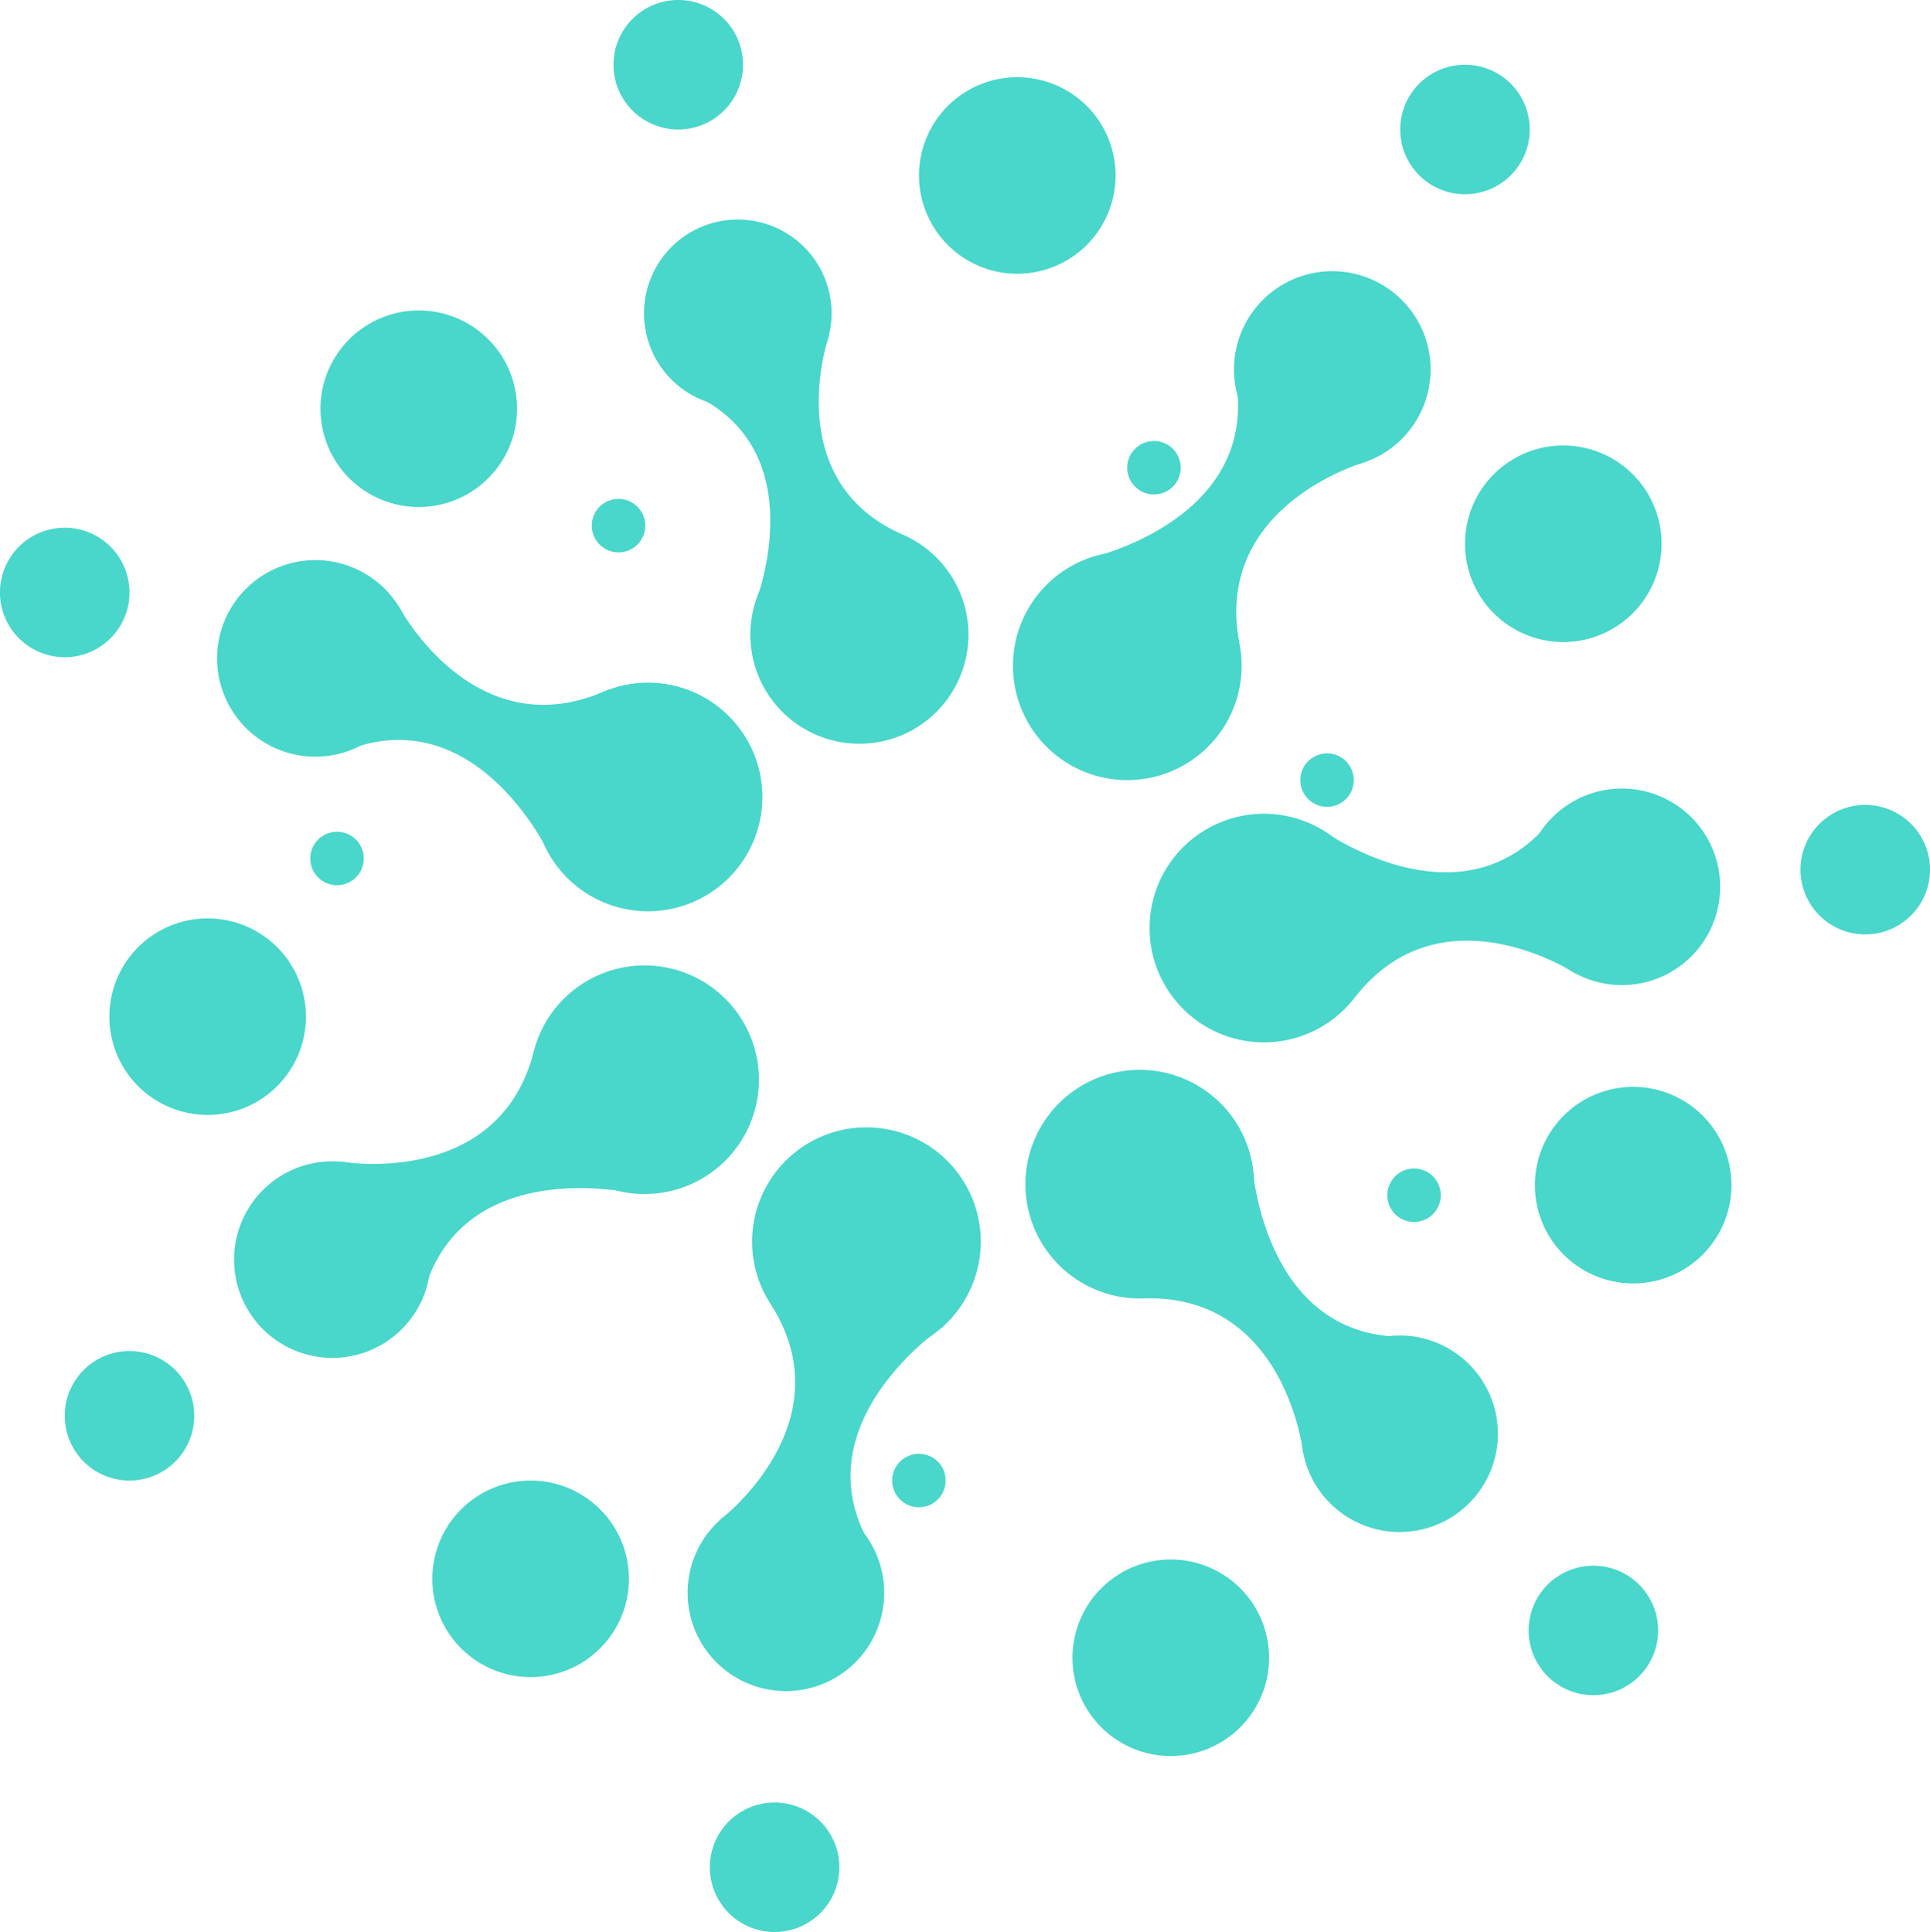 <svg xmlns="http://www.w3.org/2000/svg" width="49.089" height="49.148" viewBox="166.943 411.341 49.089 49.148"><g data-name="Group 33"><path d="M190.318 415.755a2.5 2.5 0 1 1 0 .1" fill="#49d6cb" fill-rule="evenodd" data-name="Ellipse 47"/><path d="M175.095 421.689a2.5 2.5 0 1 1 0 .1" fill="#49d6cb" fill-rule="evenodd" data-name="Ellipse 48"/><path d="M169.725 437.154a2.5 2.5 0 1 1 0 .1" fill="#49d6cb" fill-rule="evenodd" data-name="Ellipse 49"/><path d="M177.94 451.455a2.5 2.5 0 1 1 0 .1" fill="#49d6cb" fill-rule="evenodd" data-name="Ellipse 50"/><path d="M194.222 453.463a2.5 2.5 0 1 1 0 .1" fill="#49d6cb" fill-rule="evenodd" data-name="Ellipse 51"/><path d="M205.983 441.44a2.5 2.5 0 1 1 0 .1" fill="#49d6cb" fill-rule="evenodd" data-name="Ellipse 52"/><path d="M205.696 433.851a2.5 2.5 0 1 1 0 .1" fill="#49d6cb" fill-rule="evenodd" data-name="Ellipse 53"/><path d="M205.824 452.768a1.647 1.647 0 1 1 0 .1" fill="#49d6cb" fill-rule="evenodd" data-name="Ellipse 54"/><path d="M184.998 458.792a1.647 1.647 0 1 1 0 .1" fill="#49d6cb" fill-rule="evenodd" data-name="Ellipse 55"/><path d="M168.59 447.307a1.647 1.647 0 1 1 0 .1" fill="#49d6cb" fill-rule="evenodd" data-name="Ellipse 56"/><path d="M166.943 426.363a1.647 1.647 0 1 1 0 .1" fill="#49d6cb" fill-rule="evenodd" data-name="Ellipse 57"/><path d="M182.548 412.938a1.647 1.647 0 1 1 0 .1" fill="#49d6cb" fill-rule="evenodd" data-name="Ellipse 58"/><path d="M202.558 414.585a1.647 1.647 0 1 1 0 .1" fill="#49d6cb" fill-rule="evenodd" data-name="Ellipse 59"/><path d="M204.205 425.124a2.5 2.5 0 1 1 0 .1" fill="#49d6cb" fill-rule="evenodd" data-name="Ellipse 60"/><path d="M196.183 434.9a2.908 2.908 0 1 1 0 .1" fill="#49d6cb" fill-rule="evenodd" data-name="Ellipse 61"/><path d="M206.521 432.047a5.125 5.125 0 0 0 .004-.005 24.248 24.248 0 0 1 .216 1.122c.291 1.738.276 2.847.274 2.935a.987.987 0 0 1 0 .006 1.606 1.606 0 0 0-.033-.02c-.327-.204-3.059-1.8-5.121.127a4.32 4.32 0 0 0-.445.487 6.26 6.26 0 0 1-.153-.117c-2.483-1.963-.983-3.963-.81-4.176a.782.782 0 0 1 .015-.019s3.743 2.788 6.053-.34Z" fill="#49d6cb" fill-rule="evenodd" data-name="Path 687"/><g data-name="Group 27"><path d="M200.042 447.764a2.5 2.5 0 1 1 0 .1" fill="#49d6cb" fill-rule="evenodd" data-name="Ellipse 62"/><path d="M193.025 441.415a2.908 2.908 0 1 1 0 .1" fill="#49d6cb" fill-rule="evenodd" data-name="Ellipse 63"/><path d="M198.785 440.892s.237 4.666 4.126 4.448c-1.312 1.668-2.417 2.633-2.73 2.894a4.313 4.313 0 0 1-.09.073s-.439-4.025-4.025-3.937c-.183-3.476 2.61-3.48 2.716-3.478a.275.275 0 0 1 .003 0Z" fill="#49d6cb" fill-rule="evenodd" data-name="Path 688"/></g><g data-name="Group 28"><path d="M184.433 451.811a2.5 2.5 0 1 1 0 .1" fill="#49d6cb" fill-rule="evenodd" data-name="Ellipse 64"/><path d="M186.073 442.878a2.908 2.908 0 1 1 0 .1" fill="#49d6cb" fill-rule="evenodd" data-name="Ellipse 65"/><path d="M190.939 445.08a2.423 2.423 0 0 0-.058.04c-.449.323-3.29 2.51-1.947 5.254a4.385 4.385 0 0 0 .31.531c-2.392-.305-3.87-.847-3.986-.89a1.189 1.189 0 0 1-.008-.004s2.863-2.169 1.592-4.954a4.363 4.363 0 0 0-.284-.522 5.736 5.736 0 0 1 .509-.307c2.384-1.268 3.652.506 3.846.809a1.09 1.09 0 0 1 .026.043Z" fill="#49d6cb" fill-rule="evenodd" data-name="Path 689"/></g><g data-name="Group 29"><path d="M172.897 443.334a2.5 2.5 0 1 1 0 .1" fill="#49d6cb" fill-rule="evenodd" data-name="Ellipse 66"/><path d="M180.43 438.758a2.908 2.908 0 1 1 0 .1" fill="#49d6cb" fill-rule="evenodd" data-name="Ellipse 67"/><path d="M183.093 441.706a1.574 1.574 0 0 0-.027-.006c-.374-.08-4.506-.886-5.38 2.659a4.812 4.812 0 0 0-.016.068 24.13 24.13 0 0 1-.734-1.085c-.927-1.457-1.323-2.438-1.328-2.45 0 0 3.846.676 4.852-2.585a4.645 4.645 0 0 0 .052-.182 5.598 5.598 0 0 1 .674.2c2.502.932 1.984 3.103 1.914 3.357a.82.82 0 0 1-.007.024Z" fill="#49d6cb" fill-rule="evenodd" data-name="Path 690"/></g><g data-name="Group 30"><path d="M172.465 428.04a2.5 2.5 0 1 1 0 .1" fill="#49d6cb" fill-rule="evenodd" data-name="Ellipse 68"/><path d="M180.518 431.565a2.908 2.908 0 1 1 0 .1" fill="#49d6cb" fill-rule="evenodd" data-name="Ellipse 69"/><path d="M175.886 430.38a4.55 4.55 0 0 0-.368.149c.633-2.073 1.33-3.386 1.51-3.709a3.799 3.799 0 0 1 .044-.078 2.12 2.12 0 0 0 .035.063c.268.472 2.092 3.421 5.143 2.15 1.332 2.956-.836 4.039-1.219 4.203a1.204 1.204 0 0 1-.056.023s-1.778-3.969-5.089-2.801Z" fill="#49d6cb" fill-rule="evenodd" data-name="Path 691"/></g><g data-name="Group 31"><path d="M198.33 420.69a2.5 2.5 0 1 1 0 .1" fill="#49d6cb" fill-rule="evenodd" data-name="Ellipse 70"/><path d="M192.708 428.228a2.908 2.908 0 1 1 0 .1" fill="#49d6cb" fill-rule="evenodd" data-name="Ellipse 71"/><path d="M194.596 425.554a2.58 2.58 0 0 0 .08-.02c.606-.152 4.423-1.258 3.654-4.763a24.14 24.14 0 0 1 1.128.666c1.462.92 2.24 1.636 2.25 1.644 0 0-3.903 1.076-3.245 4.603-3.425.74-3.856-2.06-3.866-2.13Z" fill="#49d6cb" fill-rule="evenodd" data-name="Path 692"/></g><g data-name="Group 32"><path d="M183.324 419.261a2.385 2.385 0 1 1 0 .1" fill="#49d6cb" fill-rule="evenodd" data-name="Ellipse 72"/><path d="M186.028 427.437a2.774 2.774 0 1 1 0 .1" fill="#49d6cb" fill-rule="evenodd" data-name="Ellipse 73"/><path d="M184.407 421.302a4.617 4.617 0 0 0-.028-.011 23.022 23.022 0 0 1 1.134-.525c1.23-.528 2.11-.774 2.403-.85a4.117 4.117 0 0 1 .107-.025 1.5 1.5 0 0 0-.011.033c-.116.363-1.059 3.603 1.75 4.953a4.47 4.47 0 0 0 .116.054 5.428 5.428 0 0 1-.259.542c-1.301 2.37-3.397 1.393-3.504 1.341a.355.355 0 0 1-.004-.002s1.698-4.093-1.704-5.51Z" fill="#49d6cb" fill-rule="evenodd" data-name="Path 693"/></g><path d="M212.739 433.414a1.647 1.647 0 1 1 0 .1" fill="#49d6cb" fill-rule="evenodd" data-name="Ellipse 74"/><path d="M200.018 431.136a.68.68 0 1 1 0 .1" fill="#49d6cb" fill-rule="evenodd" data-name="Ellipse 75"/><path d="M174.837 433.13a.68.68 0 1 1 0 .1" fill="#49d6cb" fill-rule="evenodd" data-name="Ellipse 76"/><path d="M195.616 423.19a.68.68 0 1 1 0 .1" fill="#49d6cb" fill-rule="evenodd" data-name="Ellipse 77"/><path d="M189.637 448.954a.68.68 0 1 1 0 .1" fill="#49d6cb" fill-rule="evenodd" data-name="Ellipse 78"/><path d="M202.23 441.697a.68.68 0 1 1 0 .1" fill="#49d6cb" fill-rule="evenodd" data-name="Ellipse 79"/><path d="M181.997 424.663a.68.68 0 1 1 0 .1" fill="#49d6cb" fill-rule="evenodd" data-name="Ellipse 80"/></g></svg>
